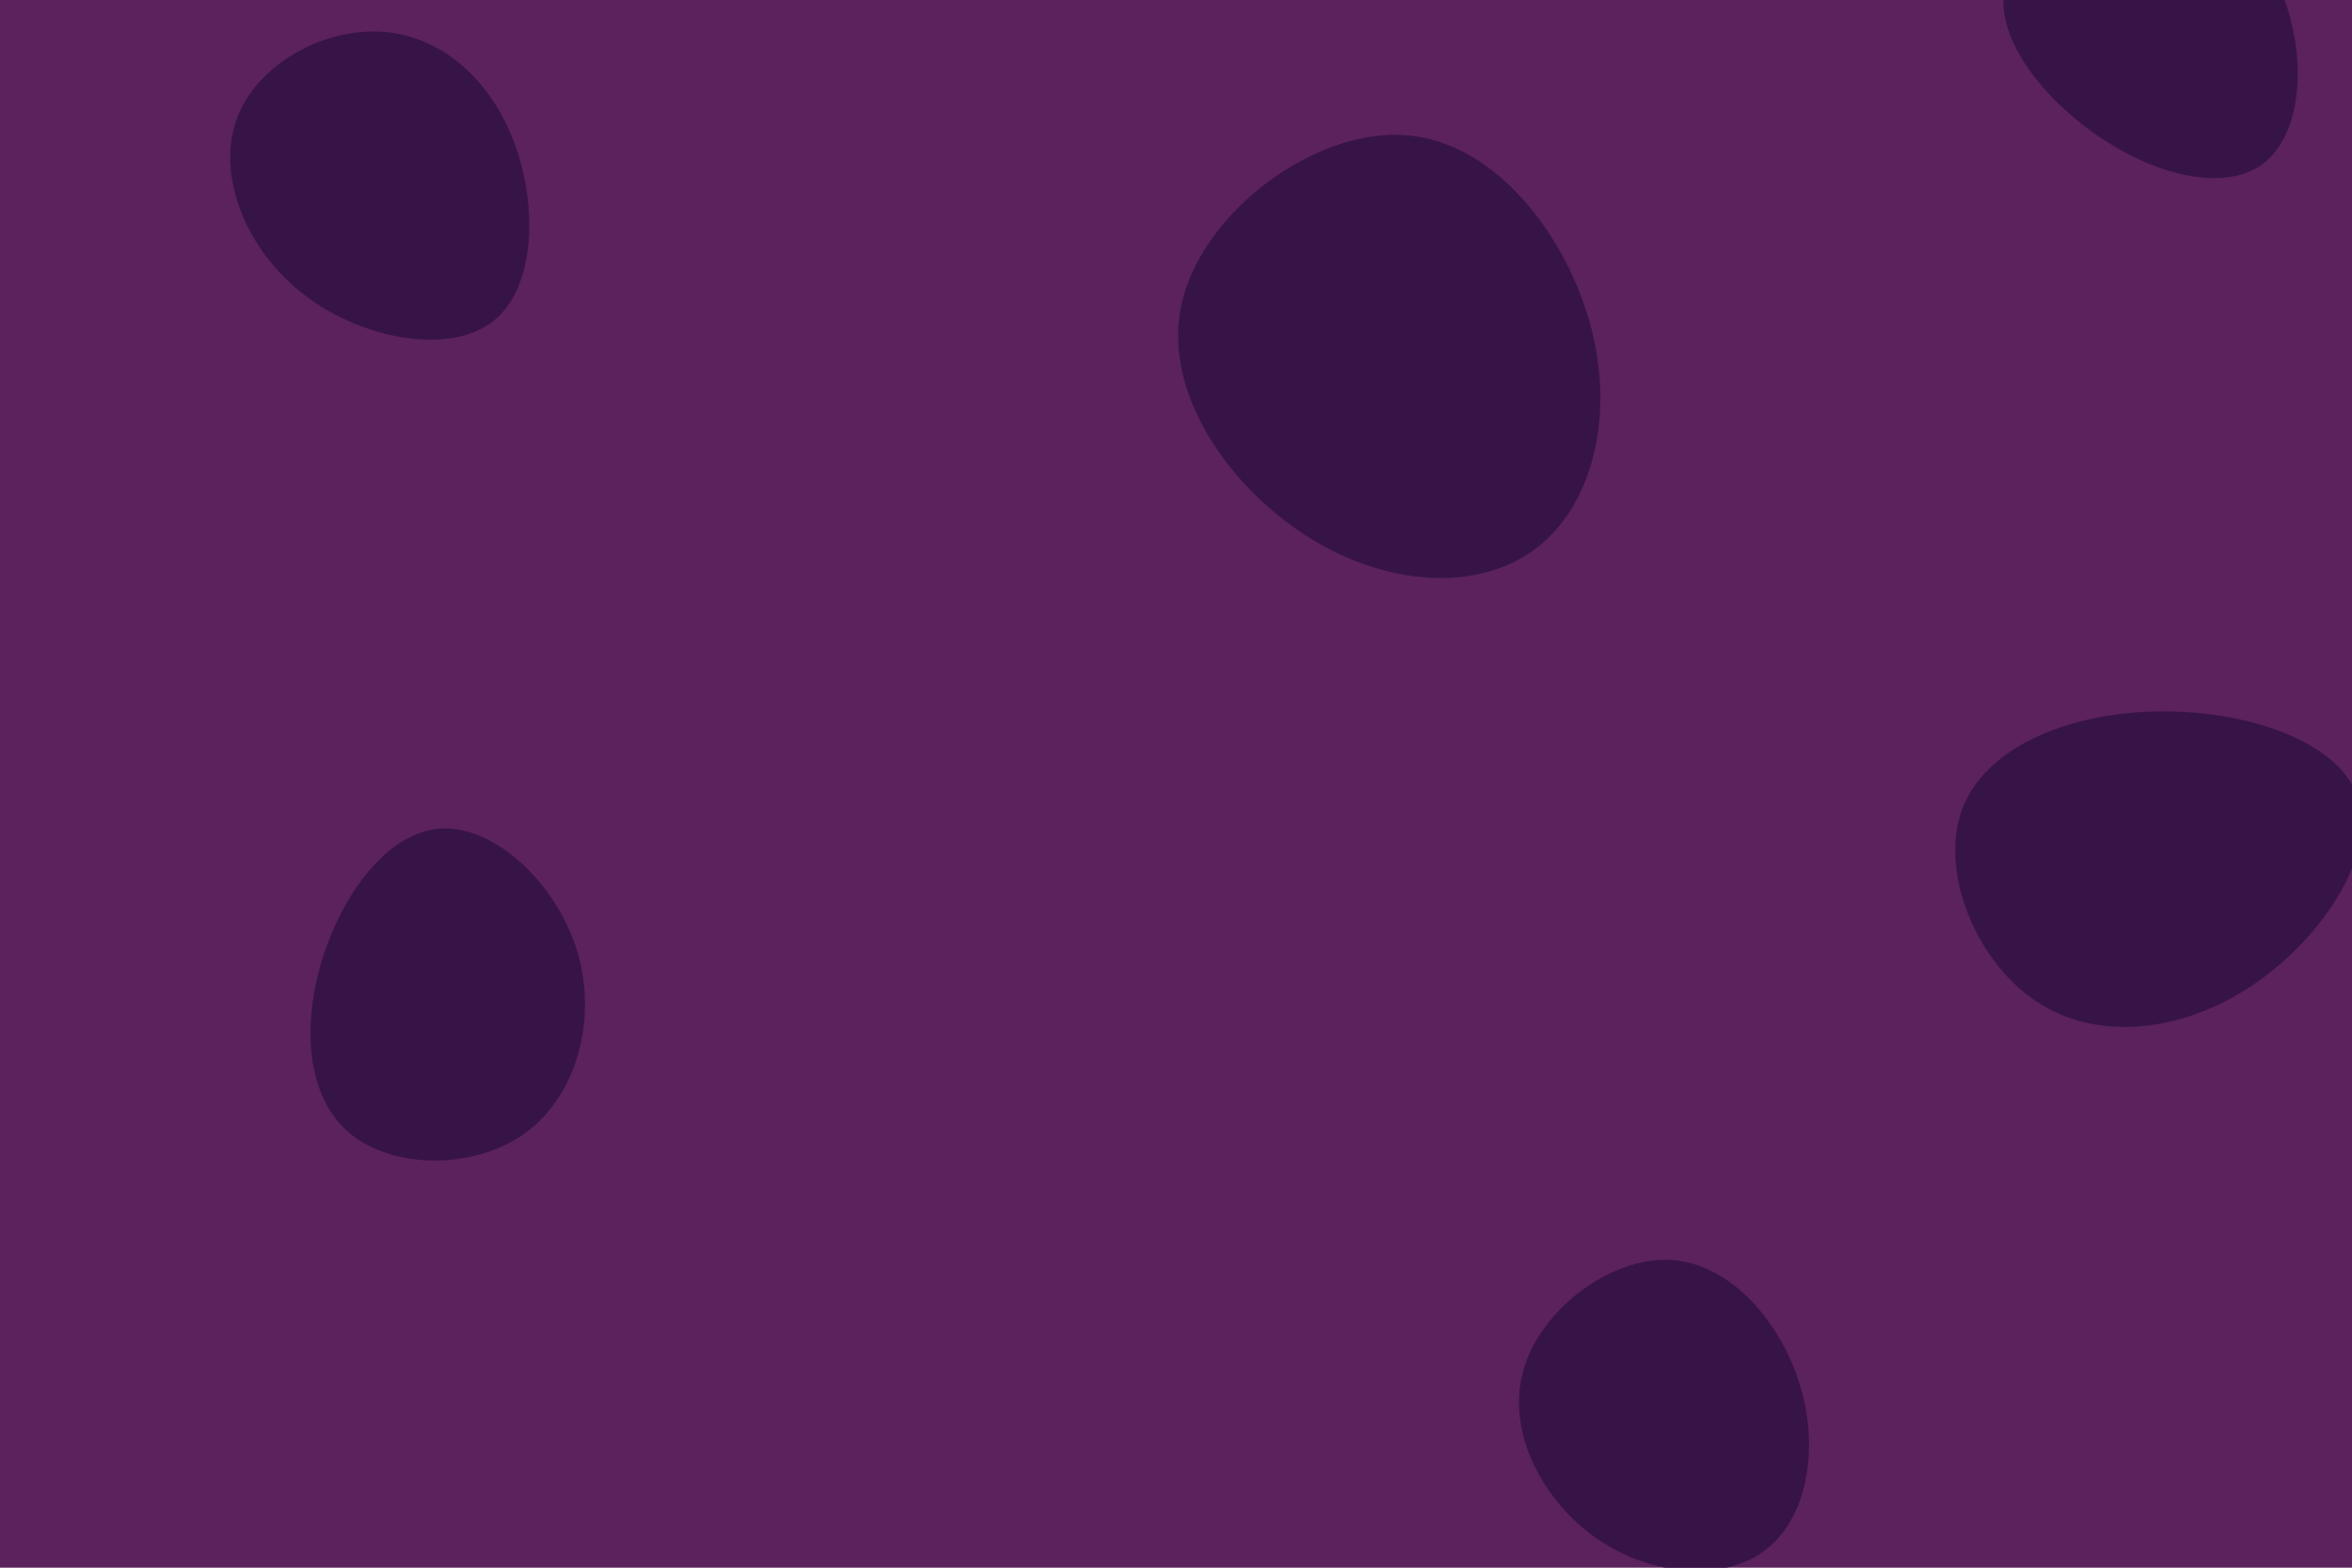 <svg id="visual" viewBox="0 0 900 600" width="900" height="600" xmlns="http://www.w3.org/2000/svg" xmlns:xlink="http://www.w3.org/1999/xlink" version="1.1"><rect width="900" height="600" fill="#5c225d"></rect><g><g transform="translate(545 154)"><path d="M64 -28.1C73 7.1 63.6 40.9 41.7 56.7C19.7 72.5 -15 70.4 -45.1 51.1C-75.2 31.8 -100.9 -4.7 -92.6 -38.8C-84.4 -72.9 -42.2 -104.7 -7.4 -102.3C27.5 -99.9 54.9 -63.3 64 -28.1Z" fill="#371447"></path></g><g transform="translate(166 383)"><path d="M54.8 -19.2C62.7 6.4 55 35.7 35.5 50.3C15.9 64.8 -15.4 64.6 -32 50.9C-48.6 37.2 -50.6 10.1 -42.8 -15.5C-35 -41 -17.5 -64.9 3 -65.9C23.5 -66.9 46.9 -44.9 54.8 -19.2Z" fill="#371447"></path></g><g transform="translate(823 330)"><path d="M79.3 -24.8C86.7 -2.9 65.6 29.2 38.9 47.1C12.1 65.1 -20.3 68.8 -43.6 53.4C-66.9 38.1 -81 3.6 -72.2 -20.2C-63.4 -44 -31.7 -57.1 2.1 -57.7C35.9 -58.4 71.8 -46.7 79.3 -24.8Z" fill="#371447"></path></g><g transform="translate(148 64)"><path d="M48.3 -10.7C57.8 13.5 57.4 46 40.5 59.1C23.6 72.1 -9.8 65.8 -31.9 48.6C-54.1 31.4 -64.9 3.4 -57.7 -17.7C-50.5 -38.8 -25.3 -52.9 -2.9 -51.9C19.4 -51 38.8 -34.9 48.3 -10.7Z" fill="#371447"></path></g><g transform="translate(643 548)"><path d="M46 -17.2C53.2 7.3 48.3 33.5 32.2 45.5C16.1 57.5 -11.2 55.2 -31.9 40.9C-52.6 26.6 -66.6 0.2 -60.2 -23.2C-53.8 -46.6 -26.9 -67 -3.8 -65.8C19.4 -64.5 38.7 -41.7 46 -17.2Z" fill="#371447"></path></g><g transform="translate(834 20)"><path d="M41.7 -15.5C48.7 8 45.4 33 31.5 43C17.6 52.9 -6.8 48 -29.2 33.4C-51.5 18.7 -71.8 -5.6 -66.6 -26.6C-61.4 -47.6 -30.7 -65.4 -6.7 -63.2C17.4 -61 34.7 -39 41.7 -15.5Z" fill="#371447"></path></g></g></svg>